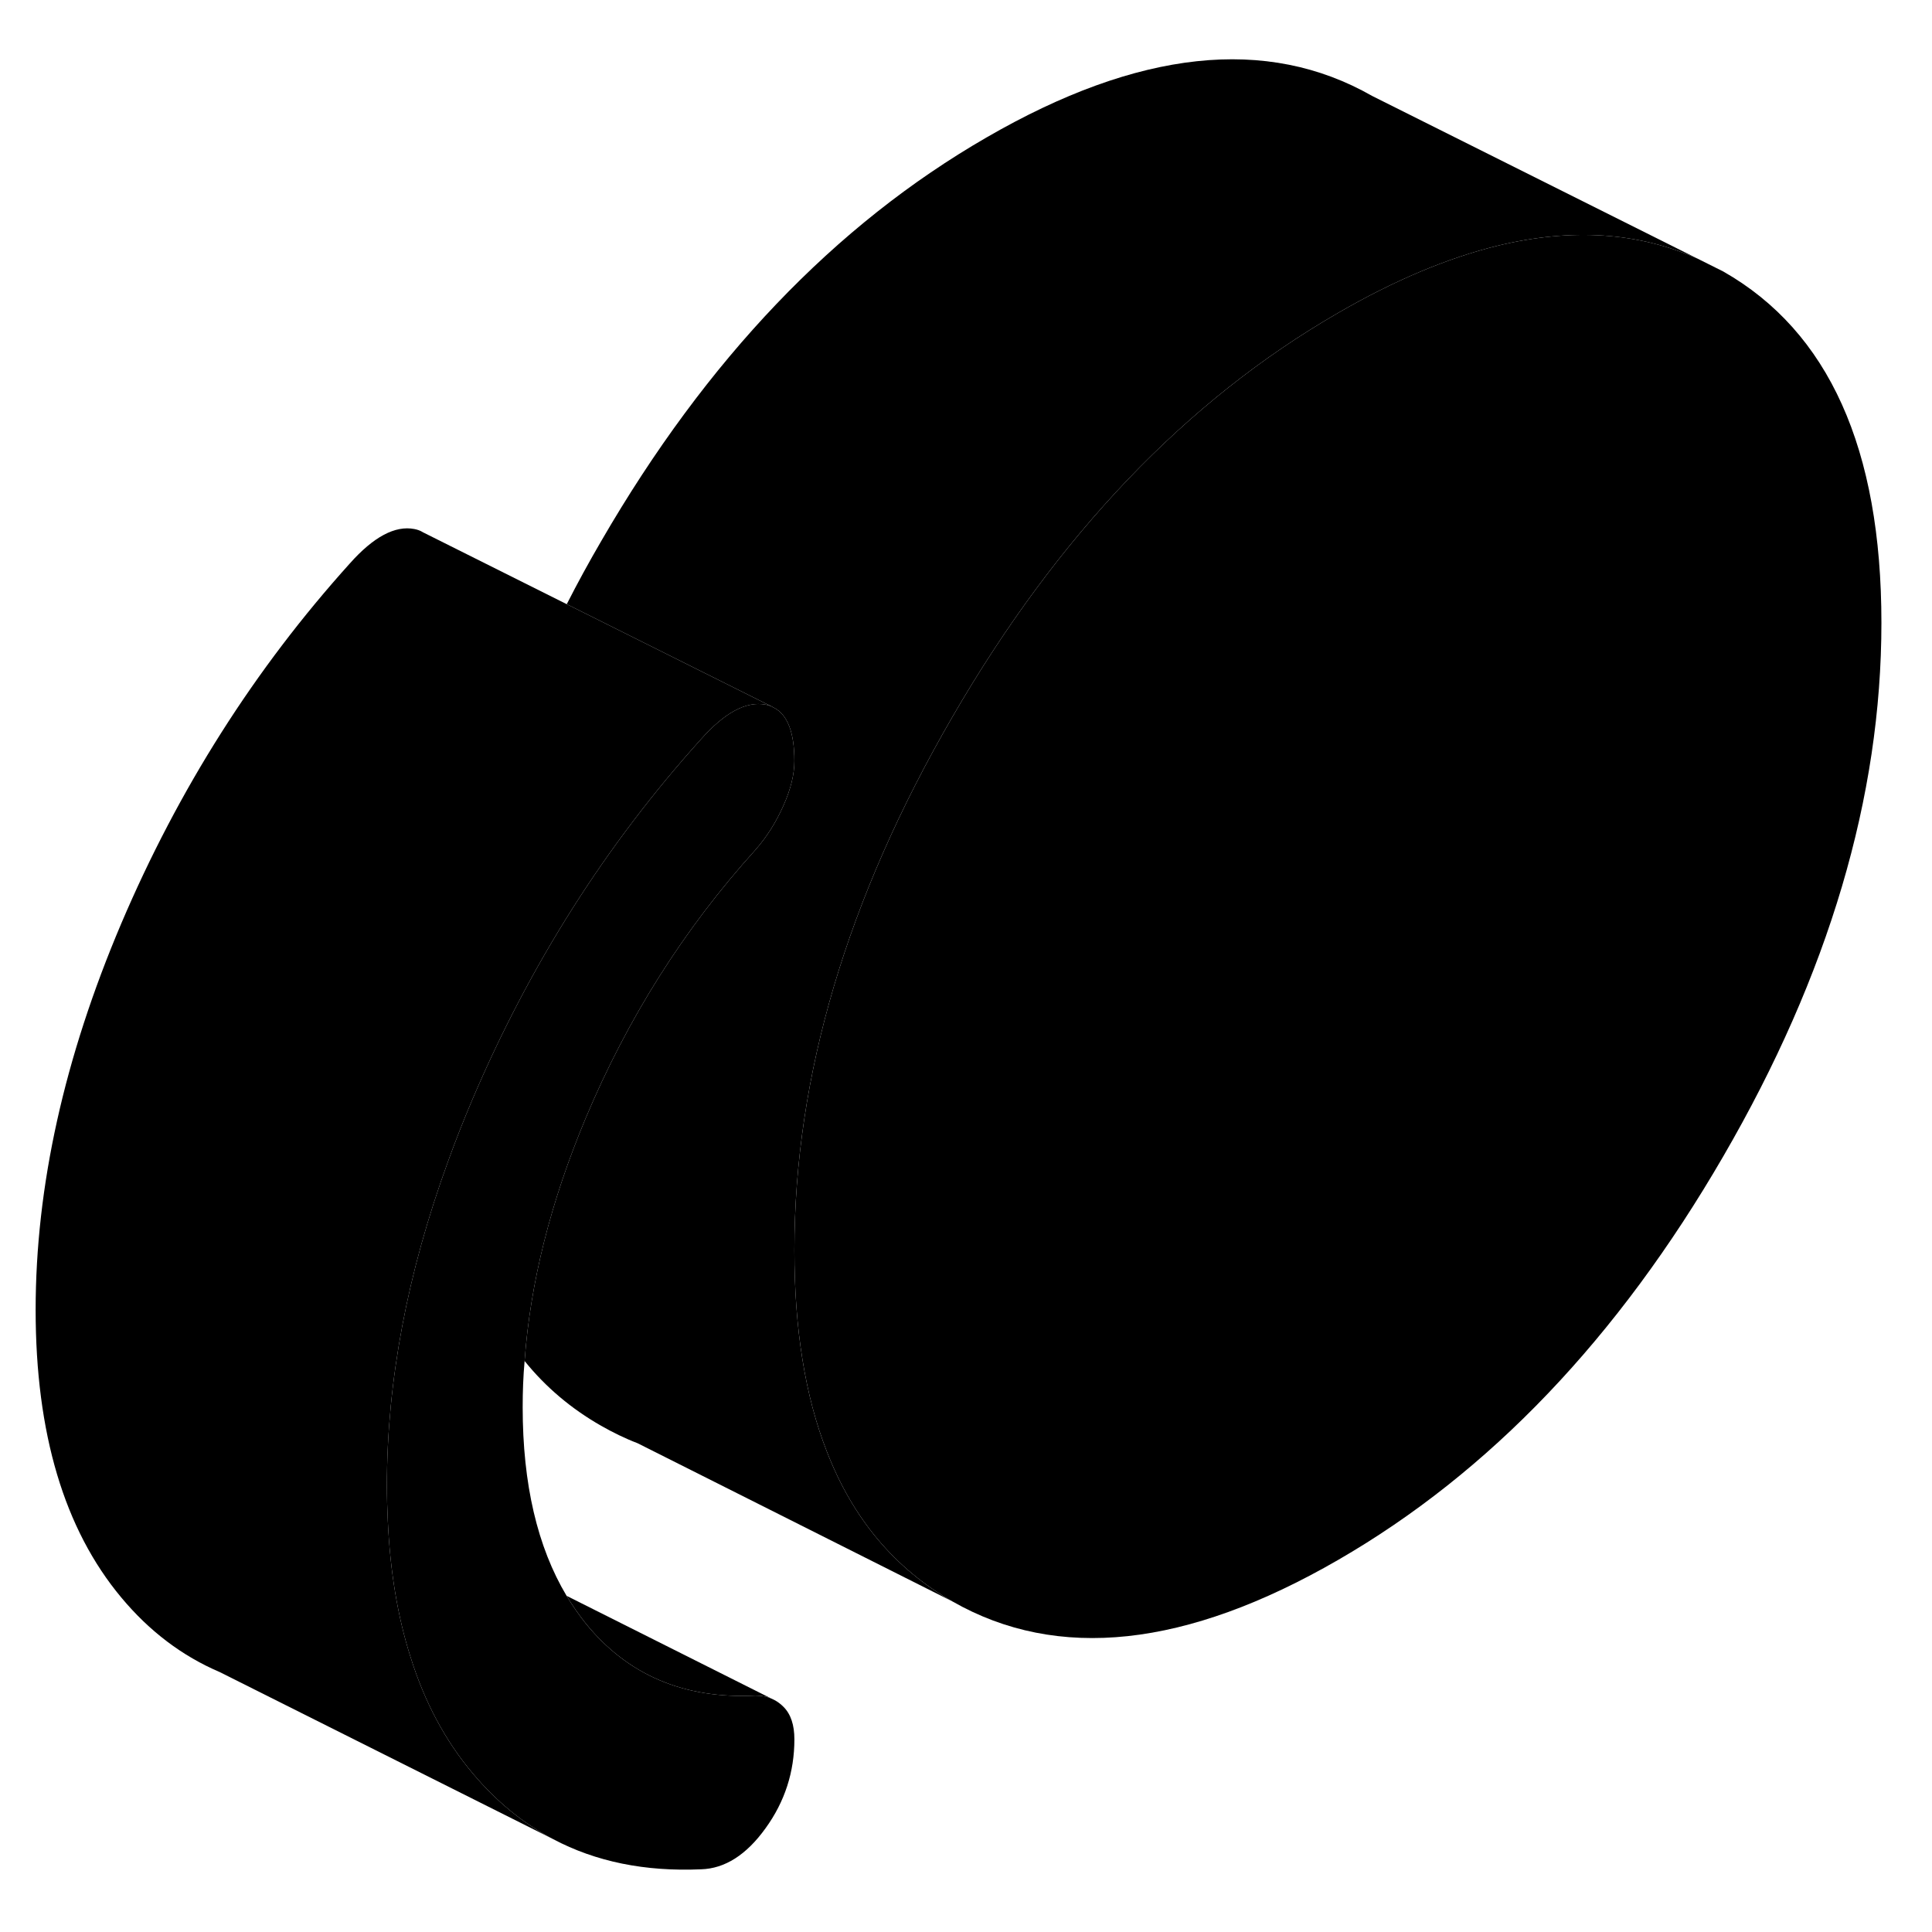 <svg width="24" height="24" viewBox="0 0 110 108" xmlns="http://www.w3.org/2000/svg" stroke-width="1px" stroke-linecap="round" stroke-linejoin="round">
    <path d="M44.609 96.18C45.029 96.6 45.229 97.22 45.229 98.03C45.229 99.88 44.689 101.57 43.589 103.09C42.499 104.61 41.269 105.39 39.919 105.43C36.729 105.57 33.919 105 31.489 103.71C29.779 102.81 28.249 101.56 26.909 99.96C25.359 98.12 24.179 95.92 23.379 93.36C22.639 91.05 22.209 88.45 22.079 85.56C22.049 84.92 22.029 84.26 22.029 83.58C22.029 77.64 23.189 71.48 25.519 65.1C25.939 63.93 26.409 62.75 26.909 61.57C30.169 53.92 34.499 47.09 39.919 41.08C41.269 39.56 42.499 38.91 43.589 39.12C43.709 39.14 43.819 39.18 43.929 39.22L44.069 39.3H44.079C44.849 39.71 45.229 40.72 45.229 42.33C45.229 43.07 45.029 43.92 44.609 44.86C44.189 45.81 43.659 46.65 43.009 47.39C38.949 51.88 35.729 56.98 33.339 62.68C31.349 67.44 30.189 72.04 29.869 76.49C29.789 77.37 29.759 78.25 29.759 79.12C29.759 83.5 30.599 87.08 32.259 89.86C32.589 90.41 32.949 90.93 33.339 91.42C35.729 94.37 38.949 95.74 43.009 95.54C43.339 95.54 43.629 95.59 43.899 95.7L44.089 95.79C44.279 95.89 44.449 96.02 44.609 96.18Z" class="pr-icon-iso-solid-stroke" stroke-linejoin="round"/>
    <path d="M107.12 34.46C107.12 44.37 104.12 54.49 98.12 64.83C92.129 75.17 84.809 82.84 76.18 87.82C67.54 92.81 60.219 93.6 54.23 90.18C50.95 88.31 48.559 85.47 47.08 81.65C45.84 78.49 45.23 74.67 45.23 70.18C45.23 60.27 48.23 50.15 54.23 39.81C60.219 29.47 67.54 21.8 76.18 16.82C79.389 14.96 82.419 13.69 85.269 12.99C89.48 11.97 93.279 12.22 96.68 13.74L98.12 14.46C104.12 17.88 107.12 24.54 107.12 34.46Z" class="pr-icon-iso-solid-stroke" stroke-linejoin="round"/>
    <path d="M96.679 13.74C93.279 12.22 89.479 11.97 85.269 12.99C82.419 13.69 79.389 14.96 76.179 16.82C67.539 21.8 60.219 29.47 54.229 39.81C48.229 50.15 45.229 60.27 45.229 70.18C45.229 74.67 45.839 78.49 47.079 81.65C48.559 85.47 50.949 88.31 54.229 90.18L36.299 81.17C35.589 80.9 34.899 80.56 34.229 80.18C32.529 79.21 31.069 77.98 29.869 76.49C30.189 72.04 31.349 67.44 33.339 62.68C35.729 56.98 38.949 51.88 43.009 47.39C43.659 46.65 44.189 45.81 44.609 44.86C45.029 43.92 45.229 43.07 45.229 42.33C45.229 40.72 44.849 39.71 44.079 39.3H44.069C44.069 39.3 43.979 39.24 43.929 39.22L32.269 33.4C32.879 32.2 33.529 31.01 34.229 29.81C40.219 19.47 47.539 11.8 56.179 6.82C64.809 1.83 72.129 1.04 78.119 4.46L96.679 13.74Z" class="pr-icon-iso-solid-stroke" stroke-linejoin="round"/>
    <path d="M43.929 39.22C43.819 39.18 43.709 39.14 43.589 39.12C42.499 38.91 41.269 39.56 39.919 41.08C34.499 47.09 30.169 53.92 26.909 61.57C26.409 62.75 25.939 63.93 25.519 65.1C23.189 71.48 22.029 77.64 22.029 83.58C22.029 84.26 22.049 84.92 22.079 85.56C22.209 88.45 22.639 91.05 23.379 93.36C24.179 95.92 25.359 98.12 26.909 99.96C28.249 101.56 29.779 102.81 31.489 103.71L12.509 94.2C10.379 93.29 8.509 91.88 6.909 89.96C3.659 86.07 2.029 80.61 2.029 73.58C2.029 66.55 3.659 59.22 6.909 51.57C10.169 43.92 14.499 37.09 19.919 31.08C21.269 29.56 22.499 28.91 23.589 29.12C23.749 29.15 23.899 29.2 24.039 29.28L24.069 29.3L32.269 33.4L43.929 39.22Z" class="pr-icon-iso-solid-stroke" stroke-linejoin="round"/>
    <path d="M43.9 95.7C43.63 95.59 43.34 95.54 43.01 95.54C38.95 95.74 35.73 94.37 33.34 91.42C32.95 90.93 32.59 90.41 32.26 89.86L43.9 95.7Z" class="pr-icon-iso-solid-stroke" stroke-linejoin="round"/>
    <path d="M44.089 95.79L43.899 95.7" class="pr-icon-iso-solid-stroke" stroke-linejoin="round"/>
</svg>